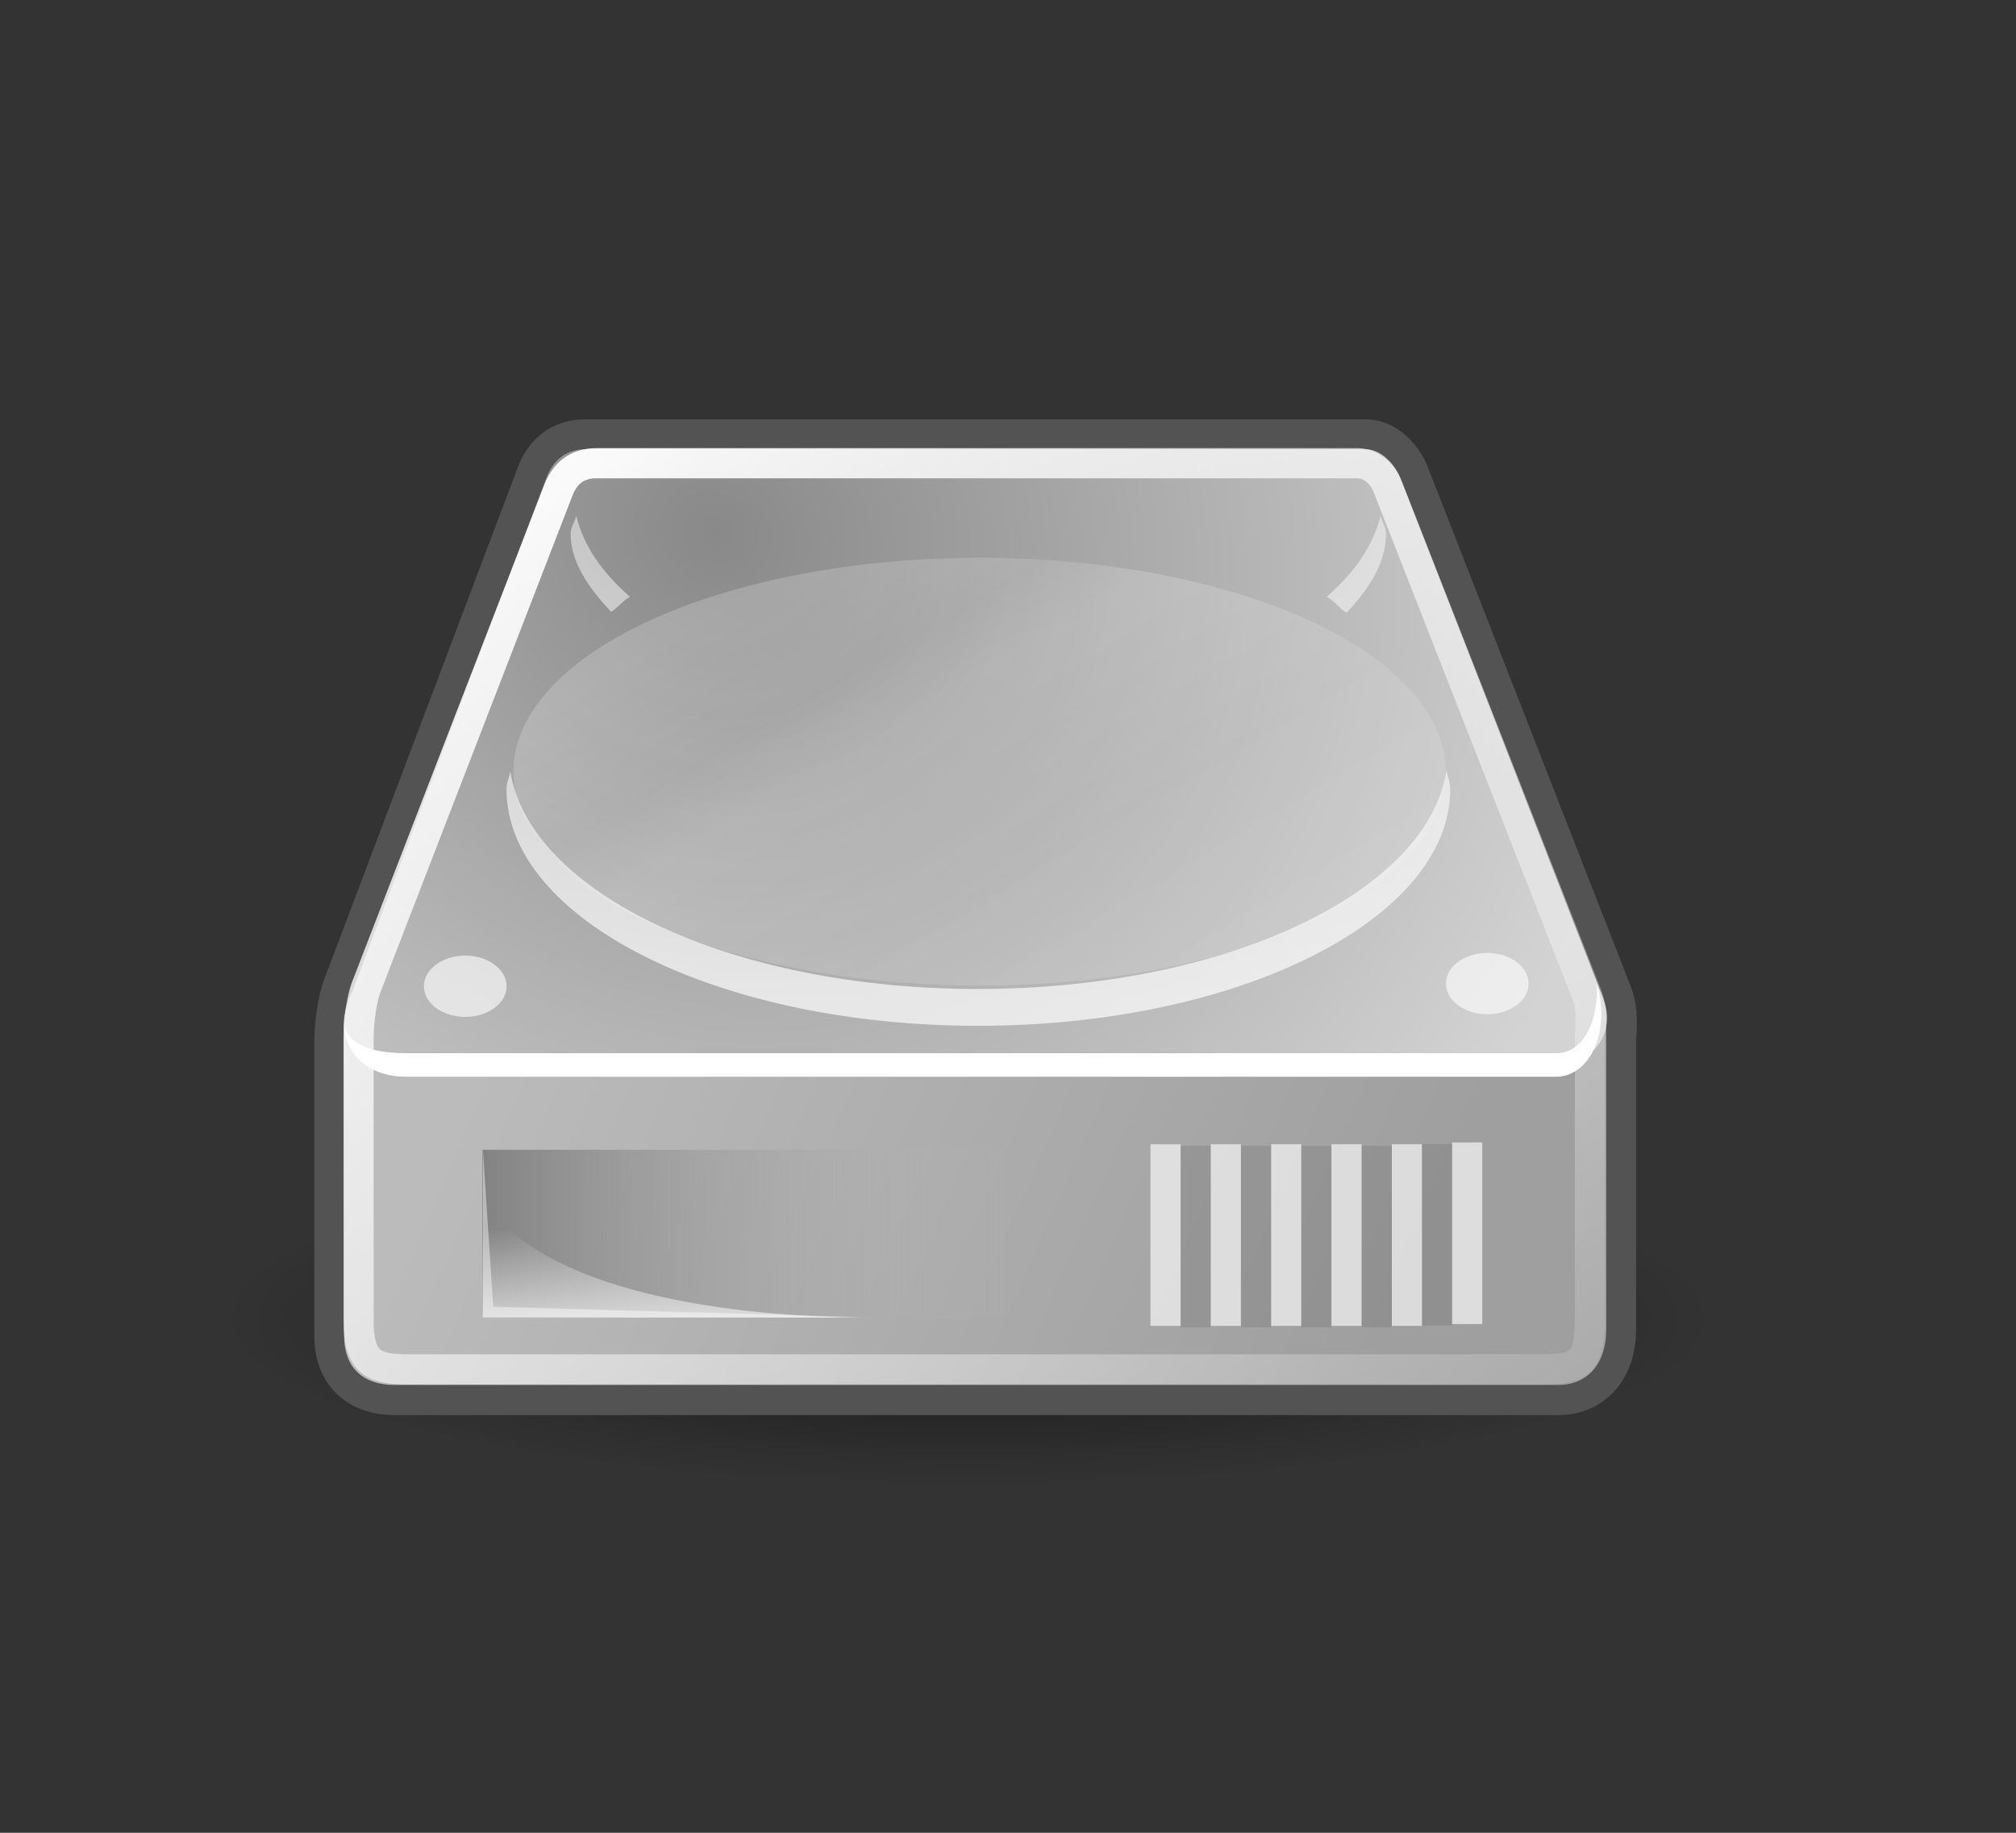 <?xml version="1.0" encoding="UTF-8" standalone="no"?>
<!-- Created with Inkscape (http://www.inkscape.org/) -->
<svg
   xmlns:dc="http://purl.org/dc/elements/1.1/"
   xmlns:cc="http://creativecommons.org/ns#"
   xmlns:rdf="http://www.w3.org/1999/02/22-rdf-syntax-ns#"
   xmlns:svg="http://www.w3.org/2000/svg"
   xmlns="http://www.w3.org/2000/svg"
   xmlns:xlink="http://www.w3.org/1999/xlink"
   xmlns:sodipodi="http://sodipodi.sourceforge.net/DTD/sodipodi-0.dtd"
   xmlns:inkscape="http://www.inkscape.org/namespaces/inkscape"
   sodipodi:docname="harddisk.svg"
   sodipodi:docbase="/home/jimmac/gfx/ximian/tango-desktop-theme/scalable/devices"
   inkscape:version="0.46"
   sodipodi:version="0.32"
   id="svg2913"
   height="20"
   width="22"
   inkscape:output_extension="org.inkscape.output.svg.inkscape"
   version="1.0">
  <rect width="100%" height="100%" fill="#333333" stroke="none"/>
  <defs
     id="defs3">
    <inkscape:perspective
       sodipodi:type="inkscape:persp3d"
       inkscape:vp_x="0 : 24 : 1"
       inkscape:vp_y="0 : 1000 : 0"
       inkscape:vp_z="48 : 24 : 1"
       inkscape:persp3d-origin="24 : 16 : 1"
       id="perspective66" />
    <linearGradient
       id="linearGradient2555">
      <stop
         id="stop2557"
         offset="0"
         style="stop-color:#ffffff;stop-opacity:1;" />
      <stop
         style="stop-color:#e6e6e6;stop-opacity:1;"
         offset="0.5"
         id="stop2561" />
      <stop
         id="stop2563"
         offset="0.75"
         style="stop-color:#ffffff;stop-opacity:1;" />
      <stop
         style="stop-color:#e1e1e1;stop-opacity:1;"
         offset="0.842"
         id="stop2565" />
      <stop
         id="stop2559"
         offset="1"
         style="stop-color:#ffffff;stop-opacity:1;" />
    </linearGradient>
    <linearGradient
       id="linearGradient4274">
      <stop
         style="stop-color:#ffffff;stop-opacity:0.705;"
         offset="0"
         id="stop4276" />
      <stop
         style="stop-color:#ffffff;stop-opacity:1;"
         offset="1"
         id="stop4278" />
    </linearGradient>
    <linearGradient
       id="linearGradient4264"
       inkscape:collect="always">
      <stop
         id="stop4266"
         offset="0"
         style="stop-color:#000000;stop-opacity:1;" />
      <stop
         id="stop4268"
         offset="1"
         style="stop-color:#000000;stop-opacity:0;" />
    </linearGradient>
    <linearGradient
       id="linearGradient4254">
      <stop
         id="stop4256"
         offset="0"
         style="stop-color:#ffffff;stop-opacity:1;" />
      <stop
         id="stop4258"
         offset="1"
         style="stop-color:#ffffff;stop-opacity:0;" />
    </linearGradient>
    <linearGradient
       id="linearGradient4244">
      <stop
         id="stop4246"
         offset="0"
         style="stop-color:#898989;stop-opacity:1;" />
      <stop
         id="stop4248"
         offset="1"
         style="stop-color:#d3d3d3;stop-opacity:1;" />
    </linearGradient>
    <linearGradient
       id="linearGradient4236"
       inkscape:collect="always">
      <stop
         id="stop4238"
         offset="0"
         style="stop-color:#eeeeee;stop-opacity:1;" />
      <stop
         id="stop4240"
         offset="1"
         style="stop-color:#eeeeee;stop-opacity:0;" />
    </linearGradient>
    <linearGradient
       id="linearGradient4228">
      <stop
         id="stop4230"
         offset="0"
         style="stop-color:#bbbbbb;stop-opacity:1;" />
      <stop
         id="stop4232"
         offset="1"
         style="stop-color:#9f9f9f;stop-opacity:1;" />
    </linearGradient>
    <linearGradient
       id="linearGradient4184">
      <stop
         id="stop4186"
         offset="0"
         style="stop-color:#838383;stop-opacity:1;" />
      <stop
         id="stop4188"
         offset="1"
         style="stop-color:#bbbbbb;stop-opacity:0;" />
    </linearGradient>
    <linearGradient
       gradientTransform="matrix(0.329,0,0,0.329,2.939,1.847)"
       y2="35.281"
       x2="24.688"
       y1="35.281"
       x1="7.062"
       gradientUnits="userSpaceOnUse"
       id="linearGradient4209"
       xlink:href="#linearGradient4184"
       inkscape:collect="always" />
    <linearGradient
       gradientUnits="userSpaceOnUse"
       y2="40.944"
       x2="36.183"
       y1="28.481"
       x1="7.605"
       id="linearGradient4234"
       xlink:href="#linearGradient4228"
       inkscape:collect="always"
       gradientTransform="matrix(0.329,0,0,0.329,2.677,2.284)" />
    <linearGradient
       gradientUnits="userSpaceOnUse"
       y2="33.759"
       x2="12.222"
       y1="37.206"
       x1="12.277"
       id="linearGradient4242"
       xlink:href="#linearGradient4236"
       inkscape:collect="always"
       gradientTransform="matrix(0.329,0,0,0.329,2.677,2.284)" />
    <radialGradient
       gradientUnits="userSpaceOnUse"
       gradientTransform="matrix(0.423,0.257,-0.234,0.385,1.902,0.678)"
       r="20.936"
       fy="2.959"
       fx="15.571"
       cy="2.959"
       cx="15.571"
       id="radialGradient4250"
       xlink:href="#linearGradient4244"
       inkscape:collect="always" />
    <linearGradient
       gradientUnits="userSpaceOnUse"
       y2="47.621"
       x2="44.096"
       y1="4.433"
       x1="12.378"
       id="linearGradient4260"
       xlink:href="#linearGradient4254"
       inkscape:collect="always"
       gradientTransform="matrix(0.329,0,0,0.329,2.677,2.284)" />
    <radialGradient
       gradientUnits="userSpaceOnUse"
       gradientTransform="matrix(1,0,0,0.651,0,9.456)"
       r="23.555"
       fy="27.096"
       fx="23.202"
       cy="27.096"
       cx="23.202"
       id="radialGradient4270"
       xlink:href="#linearGradient4264"
       inkscape:collect="always" />
    <linearGradient
       gradientUnits="userSpaceOnUse"
       y2="26.357"
       x2="23.688"
       y1="11.319"
       x1="23.688"
       id="linearGradient4272"
       xlink:href="#linearGradient4274"
       inkscape:collect="always"
       gradientTransform="matrix(0.329,0,0,0.329,2.677,2.284)" />
    <linearGradient
       inkscape:collect="always"
       xlink:href="#linearGradient2555"
       id="linearGradient2553"
       x1="33.431"
       y1="31.965"
       x2="21.748"
       y2="11.781"
       gradientUnits="userSpaceOnUse" />
  </defs>
  <sodipodi:namedview
     inkscape:window-y="24"
     inkscape:window-x="0"
     inkscape:window-height="728"
     inkscape:window-width="1280"
     inkscape:document-units="px"
     inkscape:grid-bbox="true"
     showgrid="false"
     inkscape:current-layer="layer2"
     inkscape:cy="7.9244934"
     inkscape:cx="7.5255013"
     inkscape:zoom="11.313709"
     inkscape:pageshadow="2"
     inkscape:pageopacity="0.0"
     borderopacity="1.0"
     bordercolor="#666666"
     pagecolor="#ffffff"
     id="base" />
  <g
     inkscape:label="pix"
     id="layer2"
     inkscape:groupmode="layer">
    <path
       transform="matrix(0.347,0,0,0.12,2.509,11.13)"
       d="M 46.757,27.096 A 23.555,15.335 0 1 1 -0.354,27.096 A 23.555,15.335 0 1 1 46.757,27.096 z"
       sodipodi:ry="15.335379"
       sodipodi:rx="23.555494"
       sodipodi:cy="27.096155"
       sodipodi:cx="23.201941"
       id="path4262"
       style="opacity:0.56;fill:url(#radialGradient4270);fill-opacity:1;fill-rule:evenodd;stroke:none;stroke-width:1;stroke-linecap:round;stroke-linejoin:round;marker:none;marker-start:none;marker-mid:none;marker-end:none;stroke-miterlimit:4;stroke-dasharray:none;stroke-dashoffset:0;stroke-opacity:1;visibility:visible;display:inline;overflow:visible"
       sodipodi:type="arc" />
    <path
       sodipodi:nodetypes="cccsccccccccc"
       id="path4196"
       d="M 6.393,4.905 C 6.187,4.905 6.054,5.001 5.971,5.183 C 5.971,5.183 3.842,10.814 3.842,10.814 C 3.842,10.814 3.759,11.035 3.759,11.401 C 3.759,11.401 3.759,14.578 3.759,14.578 C 3.759,14.934 3.976,15.113 4.305,15.113 L 17,15.113 C 17.325,15.113 17.525,14.876 17.525,14.506 L 17.525,11.329 C 17.525,11.329 17.56,11.075 17.494,10.896 L 15.282,5.235 C 15.221,5.066 15.073,4.909 14.912,4.905 L 6.393,4.905 z"
       style="fill:none;fill-opacity:1;fill-rule:evenodd;stroke:#535353;stroke-width:0.658;stroke-linecap:round;stroke-linejoin:round;stroke-miterlimit:4;stroke-dasharray:none;stroke-opacity:1" />
    <path
       sodipodi:nodetypes="ccccccccc"
       id="path4170"
       d="M 3.755,11.172 L 4.007,10.944 L 16.389,10.965 L 17.529,11.069 L 17.529,14.506 C 17.529,14.876 17.329,15.113 17.005,15.113 L 4.302,15.113 C 3.974,15.113 3.755,14.934 3.755,14.578 L 3.755,11.172 z"
       style="fill:url(#linearGradient4234);fill-opacity:1;fill-rule:evenodd;stroke:none;stroke-width:1.02px;stroke-linecap:butt;stroke-linejoin:miter;stroke-opacity:1" />
    <path
       sodipodi:nodetypes="csccccccs"
       id="path3093"
       d="M 3.846,10.816 C 3.611,11.298 3.846,11.603 4.187,11.603 C 4.187,11.603 17.027,11.603 17.027,11.603 C 17.395,11.596 17.634,11.27 17.497,10.898 L 15.287,5.232 C 15.226,5.063 15.071,4.906 14.91,4.902 L 6.397,4.902 C 6.192,4.902 6.056,5.002 5.974,5.185 C 5.974,5.185 3.846,10.816 3.846,10.816 z"
       style="fill:url(#radialGradient4250);fill-opacity:1;fill-rule:evenodd;stroke:none;stroke-width:1px;stroke-linecap:butt;stroke-linejoin:miter;stroke-opacity:1" />
    <rect
       y="12.547"
       x="5.265"
       height="1.831"
       width="5.803"
       id="rect4174"
       style="opacity:1;fill:url(#linearGradient4209);fill-opacity:1;fill-rule:evenodd;stroke:none;stroke-width:2.409;stroke-linecap:round;stroke-linejoin:round;marker:none;marker-start:none;marker-mid:none;marker-end:none;stroke-miterlimit:4;stroke-dasharray:none;stroke-dashoffset:0;stroke-opacity:1;visibility:visible;display:inline;overflow:visible" />
    <path
       sodipodi:nodetypes="cscc"
       id="path4194"
       d="M 5.265,14.379 C 5.265,14.379 5.265,13.058 5.265,13.058 C 5.869,14.105 7.996,14.379 9.524,14.379 C 9.524,14.379 5.265,14.379 5.265,14.379 z"
       style="opacity:0.811;fill:url(#linearGradient4242);fill-opacity:1;fill-rule:evenodd;stroke:none;stroke-width:1px;stroke-linecap:butt;stroke-linejoin:miter;stroke-opacity:1" />
    <path
       sodipodi:nodetypes="cccccccc"
       id="path4201"
       d="M 17.426,10.722 C 17.447,11.133 17.289,11.484 16.99,11.493 C 16.99,11.493 4.441,11.493 4.441,11.493 C 4.016,11.493 3.826,11.386 3.754,11.207 C 3.785,11.518 4.026,11.75 4.441,11.75 C 4.441,11.75 16.99,11.75 16.99,11.75 C 17.345,11.739 17.567,11.282 17.436,10.764 L 17.426,10.722 z"
       style="fill:#ffffff;fill-opacity:1;fill-rule:evenodd;stroke:none;stroke-width:1px;stroke-linecap:butt;stroke-linejoin:miter;stroke-opacity:1" />
    <path
       id="path4211"
       d="M 6.289,5.628 C 6.274,5.694 6.227,5.755 6.227,5.823 C 6.227,6.135 6.422,6.412 6.669,6.677 C 6.748,6.626 6.79,6.56 6.875,6.512 C 6.566,6.244 6.364,5.947 6.289,5.628 z M 15.065,5.628 C 14.989,5.947 14.787,6.244 14.478,6.512 C 14.569,6.563 14.611,6.634 14.694,6.687 C 14.944,6.422 15.126,6.136 15.126,5.823 C 15.126,5.755 15.08,5.694 15.065,5.628 z M 15.785,8.405 C 15.583,9.736 13.382,10.792 10.672,10.792 C 7.968,10.792 5.779,9.741 5.569,8.416 C 5.558,8.481 5.527,8.545 5.527,8.611 C 5.527,10.033 7.828,11.194 10.672,11.194 C 13.515,11.194 15.826,10.033 15.826,8.611 C 15.826,8.541 15.797,8.474 15.785,8.405 z"
       style="opacity:0.691;fill:url(#linearGradient4272);fill-opacity:1;fill-rule:evenodd;stroke:none;stroke-width:2;stroke-linecap:round;stroke-linejoin:round;marker:none;marker-start:none;marker-mid:none;marker-end:none;stroke-miterlimit:4;stroke-dasharray:none;stroke-dashoffset:0;stroke-opacity:1;visibility:visible;display:inline;overflow:visible" />
    <path
       transform="matrix(0.329,0,0,0.329,2.707,2.342)"
       d="M 8.574,25.594 A 1.37,1.016 0 1 1 5.834,25.594 A 1.37,1.016 0 1 1 8.574,25.594 z"
       sodipodi:ry="1.016466"
       sodipodi:rx="1.3700194"
       sodipodi:cy="25.593554"
       sodipodi:cx="7.2036505"
       id="path4224"
       style="opacity:1;fill:#ffffff;fill-opacity:0.623;fill-rule:evenodd;stroke:none;stroke-width:2;stroke-linecap:round;stroke-linejoin:round;marker:none;marker-start:none;marker-mid:none;marker-end:none;stroke-miterlimit:4;stroke-dasharray:none;stroke-dashoffset:0;stroke-opacity:1;visibility:visible;display:inline;overflow:visible"
       sodipodi:type="arc" />
    <path
       sodipodi:type="arc"
       style="opacity:1;fill:#ffffff;fill-opacity:0.614;fill-rule:evenodd;stroke:none;stroke-width:2;stroke-linecap:round;stroke-linejoin:round;marker:none;marker-start:none;marker-mid:none;marker-end:none;stroke-miterlimit:4;stroke-dasharray:none;stroke-dashoffset:0;stroke-opacity:1;visibility:visible;display:inline;overflow:visible"
       id="path4226"
       sodipodi:cx="7.2036505"
       sodipodi:cy="25.593554"
       sodipodi:rx="1.3700194"
       sodipodi:ry="1.016466"
       d="M 8.574,25.594 A 1.37,1.016 0 1 1 5.834,25.594 A 1.37,1.016 0 1 1 8.574,25.594 z"
       transform="matrix(0.329,0,0,0.329,13.86,2.313)" />
    <path
       style="fill:none;fill-opacity:1;fill-rule:evenodd;stroke:url(#linearGradient4260);stroke-width:0.329;stroke-linecap:round;stroke-linejoin:round;stroke-miterlimit:4;stroke-dasharray:none;stroke-opacity:1"
       d="M 6.511,5.055 C 6.312,5.055 6.184,5.147 6.104,5.322 C 6.104,5.322 3.992,10.784 3.992,10.784 C 3.992,10.784 3.913,10.997 3.913,11.349 C 3.913,11.349 3.913,14.407 3.913,14.407 C 3.913,14.853 4.059,14.943 4.438,14.943 L 16.846,14.943 C 17.281,14.943 17.351,14.839 17.351,14.338 L 17.351,11.279 C 17.351,11.279 17.384,11.035 17.321,10.863 L 15.151,5.33 C 15.092,5.168 14.969,5.058 14.815,5.055 L 6.511,5.055 z"
       id="path4252"
       sodipodi:nodetypes="cccsccccccccc" />
    <path
       style="fill:none;fill-opacity:0.75;fill-rule:evenodd;stroke:#ffffff;stroke-width:0.329px;stroke-linecap:square;stroke-linejoin:miter;stroke-opacity:0.642"
       d="M 16.011,12.631 L 16.011,14.284"
       id="path4282" />
    <path
       id="path4284"
       d="M 15.353,12.651 L 15.353,14.304"
       style="fill:none;fill-opacity:0.75;fill-rule:evenodd;stroke:#ffffff;stroke-width:0.329px;stroke-linecap:square;stroke-linejoin:miter;stroke-opacity:0.628" />
    <path
       style="fill:none;fill-opacity:0.75;fill-rule:evenodd;stroke:#ffffff;stroke-width:0.329px;stroke-linecap:square;stroke-linejoin:miter;stroke-opacity:0.628"
       d="M 14.694,12.651 L 14.694,14.304"
       id="path4286" />
    <path
       id="path4288"
       d="M 14.036,12.651 L 14.036,14.304"
       style="fill:none;fill-opacity:0.75;fill-rule:evenodd;stroke:#ffffff;stroke-width:0.329px;stroke-linecap:square;stroke-linejoin:miter;stroke-opacity:0.633" />
    <path
       style="fill:none;fill-opacity:0.75;fill-rule:evenodd;stroke:#ffffff;stroke-width:0.329px;stroke-linecap:square;stroke-linejoin:miter;stroke-opacity:0.628"
       d="M 13.377,12.651 L 13.377,14.304"
       id="path4290" />
    <path
       id="path4292"
       d="M 12.719,12.651 L 12.719,14.304"
       style="fill:none;fill-opacity:0.75;fill-rule:evenodd;stroke:#ffffff;stroke-width:0.329px;stroke-linecap:square;stroke-linejoin:miter;stroke-opacity:0.633" />
    <path
       id="path4294"
       d="M 15.682,12.648 L 15.682,14.301"
       style="opacity:0.097;fill:none;fill-opacity:0.75;fill-rule:evenodd;stroke:#000000;stroke-width:0.329px;stroke-linecap:square;stroke-linejoin:miter;stroke-opacity:1" />
    <path
       style="opacity:0.097;fill:none;fill-opacity:0.75;fill-rule:evenodd;stroke:#000000;stroke-width:0.329px;stroke-linecap:square;stroke-linejoin:miter;stroke-opacity:1"
       d="M 15.024,12.667 L 15.024,14.32"
       id="path4296" />
    <path
       id="path4298"
       d="M 14.365,12.667 L 14.365,14.32"
       style="opacity:0.097;fill:none;fill-opacity:0.75;fill-rule:evenodd;stroke:#000000;stroke-width:0.329px;stroke-linecap:square;stroke-linejoin:miter;stroke-opacity:1" />
    <path
       style="opacity:0.097;fill:none;fill-opacity:0.75;fill-rule:evenodd;stroke:#000000;stroke-width:0.329px;stroke-linecap:square;stroke-linejoin:miter;stroke-opacity:1"
       d="M 13.707,12.667 L 13.707,14.32"
       id="path4300" />
    <path
       id="path4302"
       d="M 13.048,12.667 L 13.048,14.32"
       style="opacity:0.097;fill:none;fill-opacity:0.75;fill-rule:evenodd;stroke:#000000;stroke-width:0.329px;stroke-linecap:square;stroke-linejoin:miter;stroke-opacity:1" />
    <path
       id="path4572"
       d="M 5.27,12.552 L 5.27,14.373 L 9.406,14.373 L 5.383,14.26 L 5.27,12.552 z"
       style="opacity:0.44;fill:#ffffff;fill-opacity:1;fill-rule:evenodd;stroke:none;stroke-width:1px;stroke-linecap:butt;stroke-linejoin:miter;stroke-opacity:1" />
    <path
       sodipodi:type="arc"
       style="opacity:0.206;fill:url(#linearGradient2553);fill-opacity:1;fill-rule:evenodd;stroke:none;stroke-width:0.934;stroke-linecap:square;stroke-linejoin:round;marker:none;marker-start:none;marker-mid:none;marker-end:none;stroke-miterlimit:4;stroke-dasharray:none;stroke-dashoffset:0;stroke-opacity:0.424;visibility:visible;display:inline;overflow:visible"
       id="path2545"
       sodipodi:cx="25"
       sodipodi:cy="19.5625"
       sodipodi:rx="14.875"
       sodipodi:ry="6.6875"
       d="M 39.875,19.562 A 14.875,6.688 0 1 1 10.125,19.562 A 14.875,6.688 0 1 1 39.875,19.562 z"
       transform="matrix(0.342,0,0,0.349,2.14,1.594)" />
  </g>
</svg>
